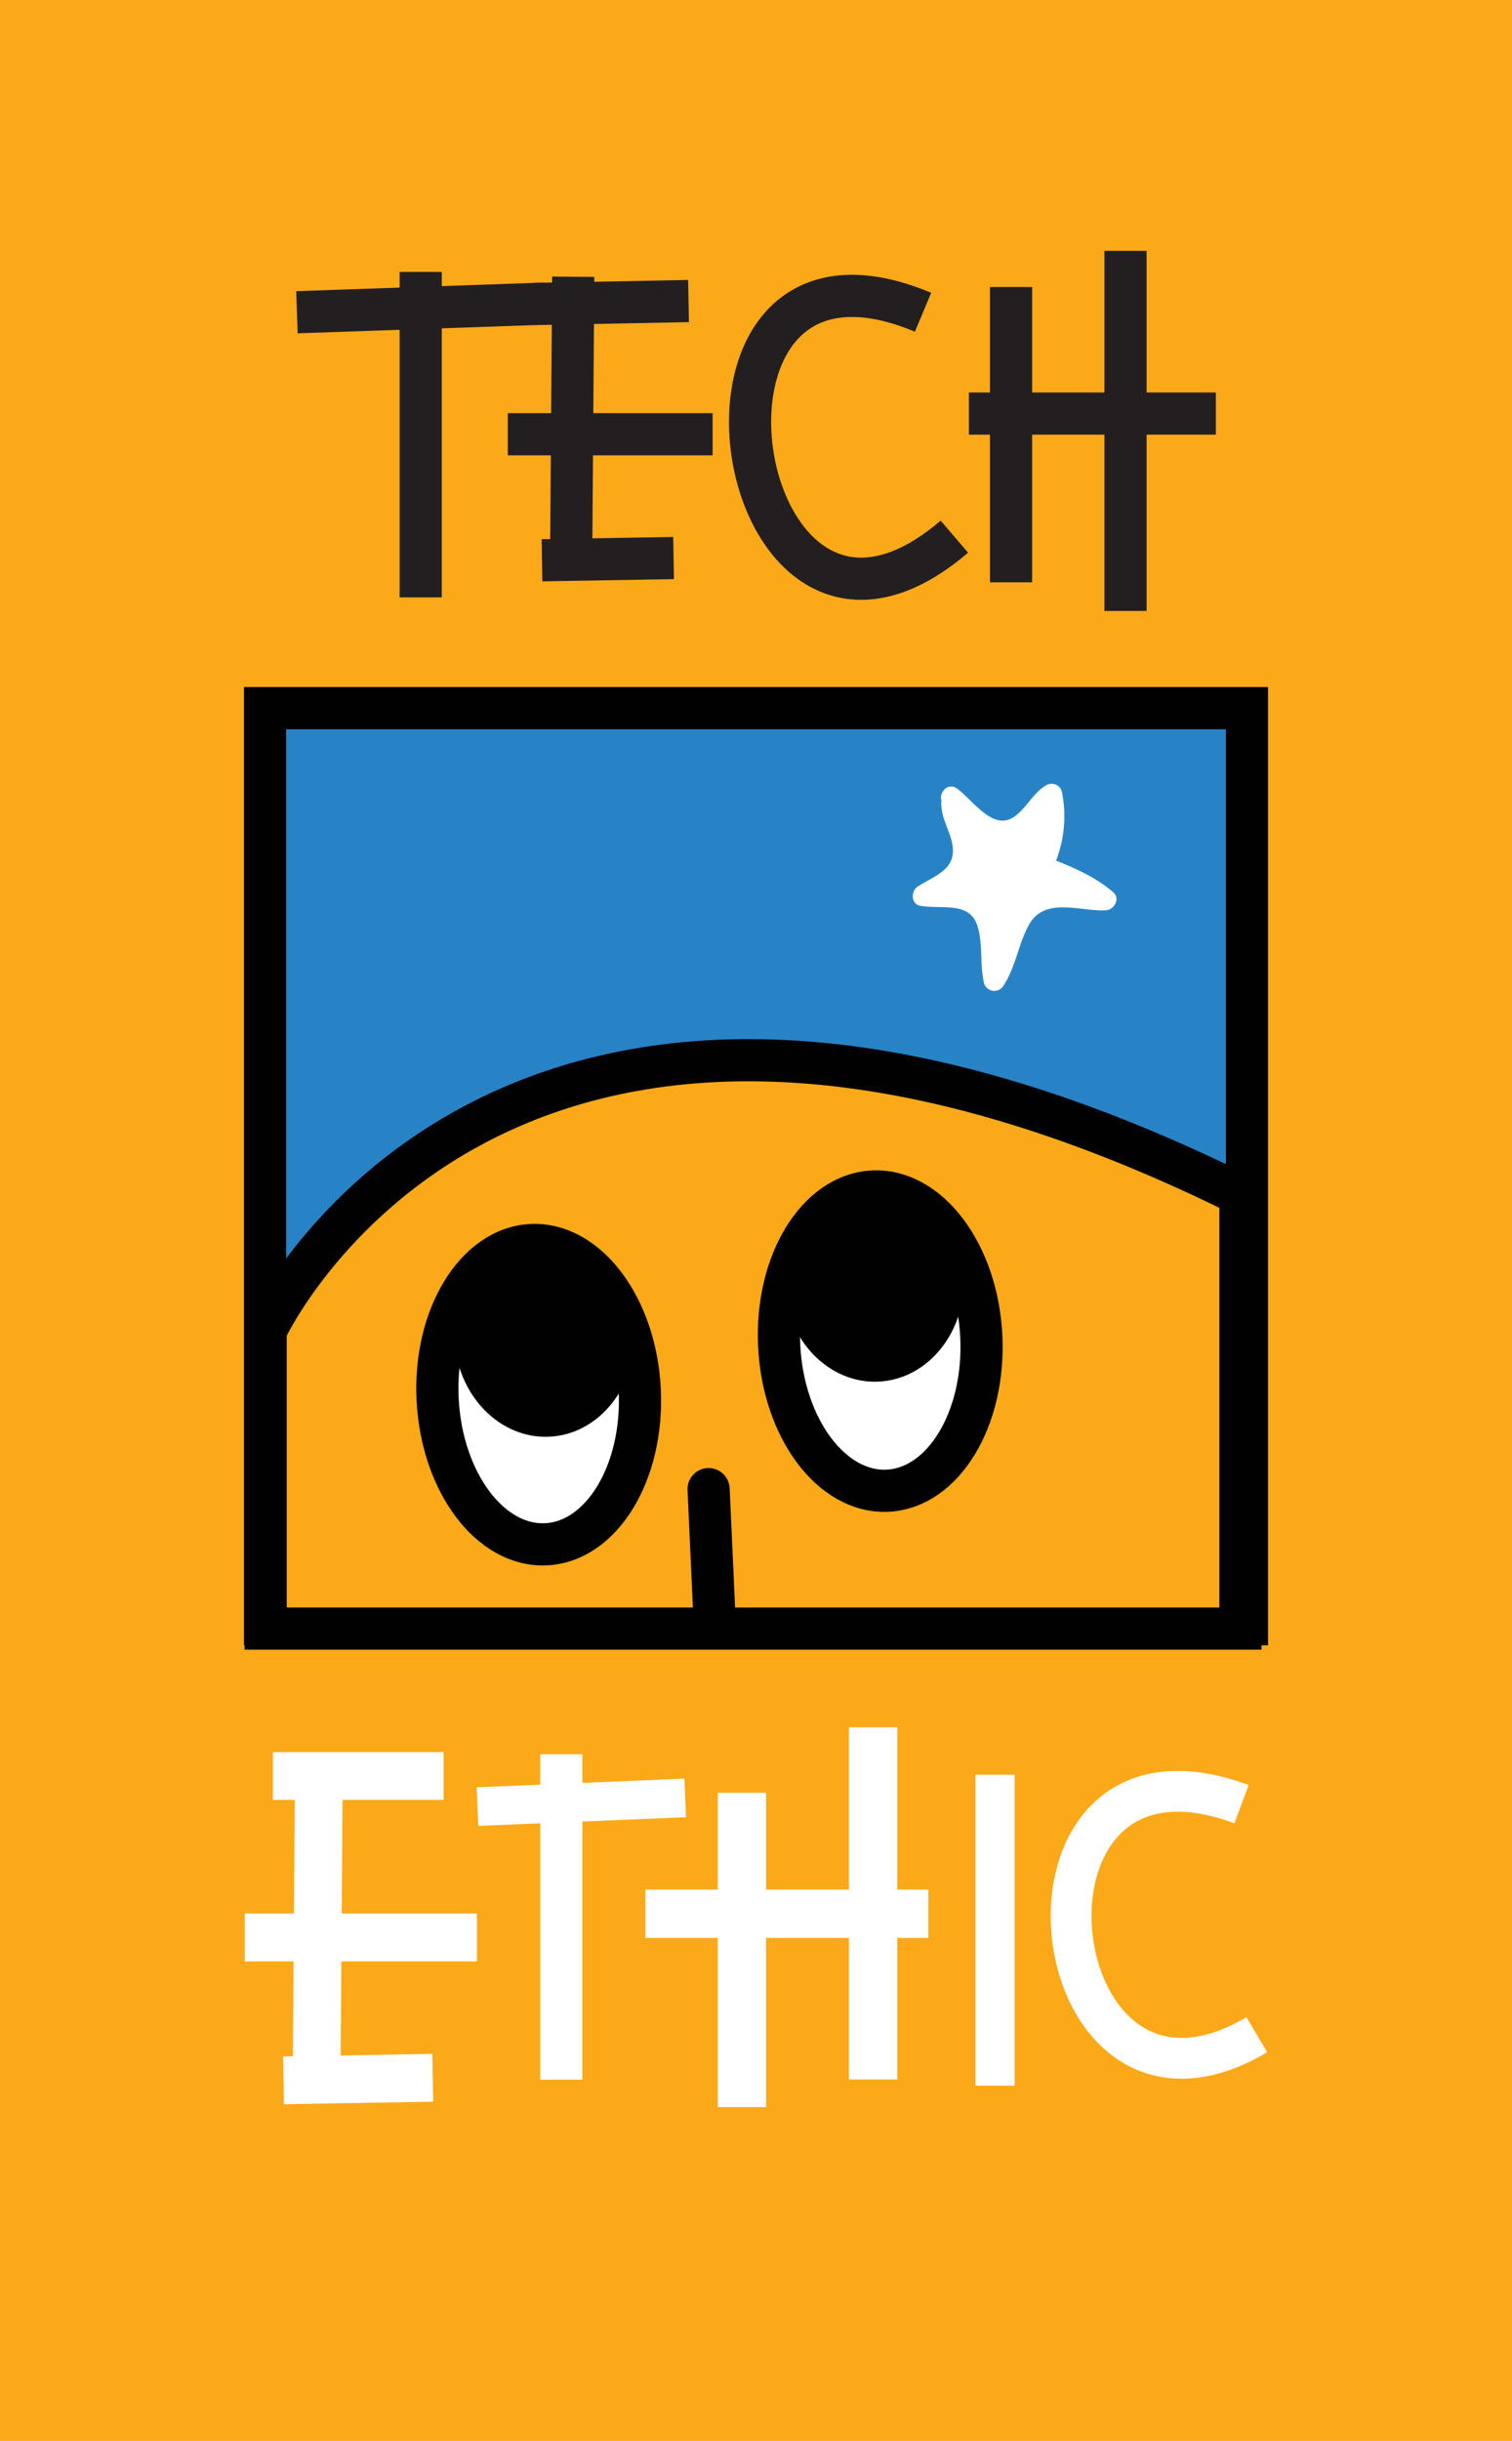 <svg id="Calque_1" data-name="Calque 1" xmlns="http://www.w3.org/2000/svg" width="251" height="405" viewBox="0 0 251 405"><rect width="251" height="405" style="fill:#fba919"/><rect x="44" y="117.5" width="163" height="152" style="fill:#2883c6;stroke:#010101;stroke-miterlimit:10;stroke-width:7px"/><path d="M44.1,220.79s38.42-83.63,161.82-22.57v72H44.1Z" style="fill:#fba919;stroke:#010101;stroke-miterlimit:10;stroke-width:7px"/><path d="M106.2,230.59c.67,13.71-6.29,25.19-15.55,25.64s-17.3-10.3-18-24S79,207,88.23,206.58,105.53,216.88,106.2,230.59Z" style="fill:#fff;stroke:#010101;stroke-miterlimit:10;stroke-width:7px"/><path d="M105.33,220.68c.46,9.38-5.87,17.3-14.12,17.7s-15.33-6.87-15.78-16.24,5.86-17.3,14.12-17.7S104.87,211.31,105.33,220.68Z" style="fill:#010101"/><path d="M162.9,221.7c.67,13.71-6.3,25.19-15.55,25.64s-17.31-10.3-18-24,6.29-25.19,15.55-25.64S162.23,208,162.9,221.7Z" style="fill:#fff;stroke:#010101;stroke-miterlimit:10;stroke-width:7px"/><path d="M160,211.54c.46,9.37-5.87,17.29-14.12,17.7s-15.33-6.87-15.78-16.25,5.86-17.29,14.12-17.7S159.51,202.16,160,211.54Z" style="fill:#010101"/><line x1="117.63" y1="247.08" x2="118.54" y2="267.01" style="fill:none;stroke:#010101;stroke-linecap:round;stroke-miterlimit:10;stroke-width:7px"/><path d="M158,133.5c-.32,3.09,2.87,6.52,2.23,9.27-.31,3.09-4.15,3.78-7,5.84,4.15,1,8.3-1,10.22,2.74,1.28,2.41.64,8.25,1.59,11.34,2.88-3.78,2.88-11.34,7.35-13.4,2.55-1.37,8.3.35,11.17,0-2.87-2.74-7-4.12-10.53-5.49a17.49,17.49,0,0,0,1.59-12c-2.55,1-5.21,6.34-8.08,6.68-2.56.35-6.07-4.8-8.62-6.18" style="fill:#fff"/><path d="M156.27,133.5c.06,2.39,1.33,4.16,1.79,6.41.89,4.35-2.82,5.32-5.71,7.19-1.16.74-1.16,2.92.42,3.19,3.55.63,8.24-.82,9.52,3.42.91,3,.34,6.38,1.07,9.44a1.77,1.77,0,0,0,3.2.42c2.05-3.08,2.45-6.79,4.18-10,2.63-4.88,8.36-2.33,12.82-2.53,1.4-.06,2.46-1.94,1.24-3-3.35-2.86-7.24-4.38-11.31-5.95l1,2.57a20.47,20.47,0,0,0,1.77-13.37,1.76,1.76,0,0,0-2.57-1c-2.35,1.31-3.63,4.47-5.91,5.56-3.38,1.61-6.6-3.48-9-5.06-1.89-1.23-3.65,1.8-1.77,3,2.9,1.89,5.59,6.62,9.51,6.42s5.83-5.17,9-6.92l-2.57-1a16.63,16.63,0,0,1-1.42,10.68,1.78,1.78,0,0,0,1,2.57c3.48,1.34,6.89,2.59,9.77,5l1.23-3c-4.57.2-9.8-2-13.69,1.37-3.72,3.23-3.72,9-6.34,12.9l3.2.41c-.93-4,.31-9.43-2.49-12.8-2.6-3.14-7-1.89-10.54-2.5l.41,3.2c2.59-1.67,6.3-2.73,7.56-5.83,1.53-3.81-1.81-7.09-1.9-10.79-.06-2.25-3.56-2.26-3.5,0Z" style="fill:#fff"/><line x1="95.16" y1="45.92" x2="94.79" y2="95.93" style="fill:none;stroke:#231f20;stroke-miterlimit:10;stroke-width:7px"/><line x1="89.97" y1="92.96" x2="111.82" y2="92.59" style="fill:none;stroke:#231f20;stroke-miterlimit:10;stroke-width:7px"/><line x1="84.3" y1="72.05" x2="118.3" y2="72.05" style="fill:none;stroke:#231f20;stroke-miterlimit:10;stroke-width:7px"/><line x1="88.68" y1="50.44" x2="114.3" y2="49.95" style="fill:none;stroke:#231f20;stroke-miterlimit:10;stroke-width:7px"/><line x1="167.84" y1="47.62" x2="167.84" y2="96.62" style="fill:none;stroke:#231f20;stroke-miterlimit:10;stroke-width:7px"/><line x1="160.84" y1="68.62" x2="201.84" y2="68.62" style="fill:none;stroke:#231f20;stroke-miterlimit:10;stroke-width:7px"/><line x1="186.84" y1="41.62" x2="186.84" y2="101.37" style="fill:none;stroke:#231f20;stroke-miterlimit:10;stroke-width:7px"/><line x1="49.29" y1="51.81" x2="90.38" y2="50.38" style="fill:none;stroke:#231f20;stroke-miterlimit:10;stroke-width:7px"/><line x1="69.84" y1="45.12" x2="69.84" y2="99.12" style="fill:none;stroke:#231f20;stroke-miterlimit:10;stroke-width:7px"/><path d="M153.23,51.81c-45.34-19-31.93,69,5.2,37.23" style="fill:none;stroke:#231f20;stroke-miterlimit:10;stroke-width:7px"/><line x1="79.27" y1="299.75" x2="113.75" y2="298.31" style="fill:none;stroke:#fff;stroke-miterlimit:10;stroke-width:6.411px"/><line x1="93.18" y1="291.06" x2="93.18" y2="345.06" style="fill:none;stroke:#fff;stroke-miterlimit:10;stroke-width:7px"/><line x1="52.95" y1="291.86" x2="52.53" y2="348.53" style="fill:none;stroke:#fff;stroke-miterlimit:10;stroke-width:7.933px"/><line x1="47.07" y1="345.17" x2="71.84" y2="344.75" style="fill:none;stroke:#fff;stroke-miterlimit:10;stroke-width:7.933px"/><line x1="40.64" y1="321.47" x2="79.17" y2="321.47" style="fill:none;stroke:#fff;stroke-miterlimit:10;stroke-width:7.933px"/><line x1="45.3" y1="294.67" x2="73.64" y2="294.67" style="fill:none;stroke:#fff;stroke-miterlimit:10;stroke-width:7.933px"/><line x1="123.17" y1="297.46" x2="123.17" y2="349.61" style="fill:none;stroke:#fff;stroke-miterlimit:10;stroke-width:8.021px"/><line x1="107.14" y1="317.53" x2="154.12" y2="317.53" style="fill:none;stroke:#fff;stroke-miterlimit:10;stroke-width:8.021px"/><line x1="144.94" y1="286.59" x2="144.94" y2="345.03" style="fill:none;stroke:#fff;stroke-miterlimit:10;stroke-width:8.021px"/><line x1="165.18" y1="294.46" x2="165.18" y2="346.05" style="fill:none;stroke:#fff;stroke-miterlimit:10;stroke-width:6.498px"/><path d="M206.1,299.35c-41.94-15.55-34,59.84,2.54,38.25" style="fill:none;stroke:#fff;stroke-miterlimit:10;stroke-width:6.773px"/></svg>